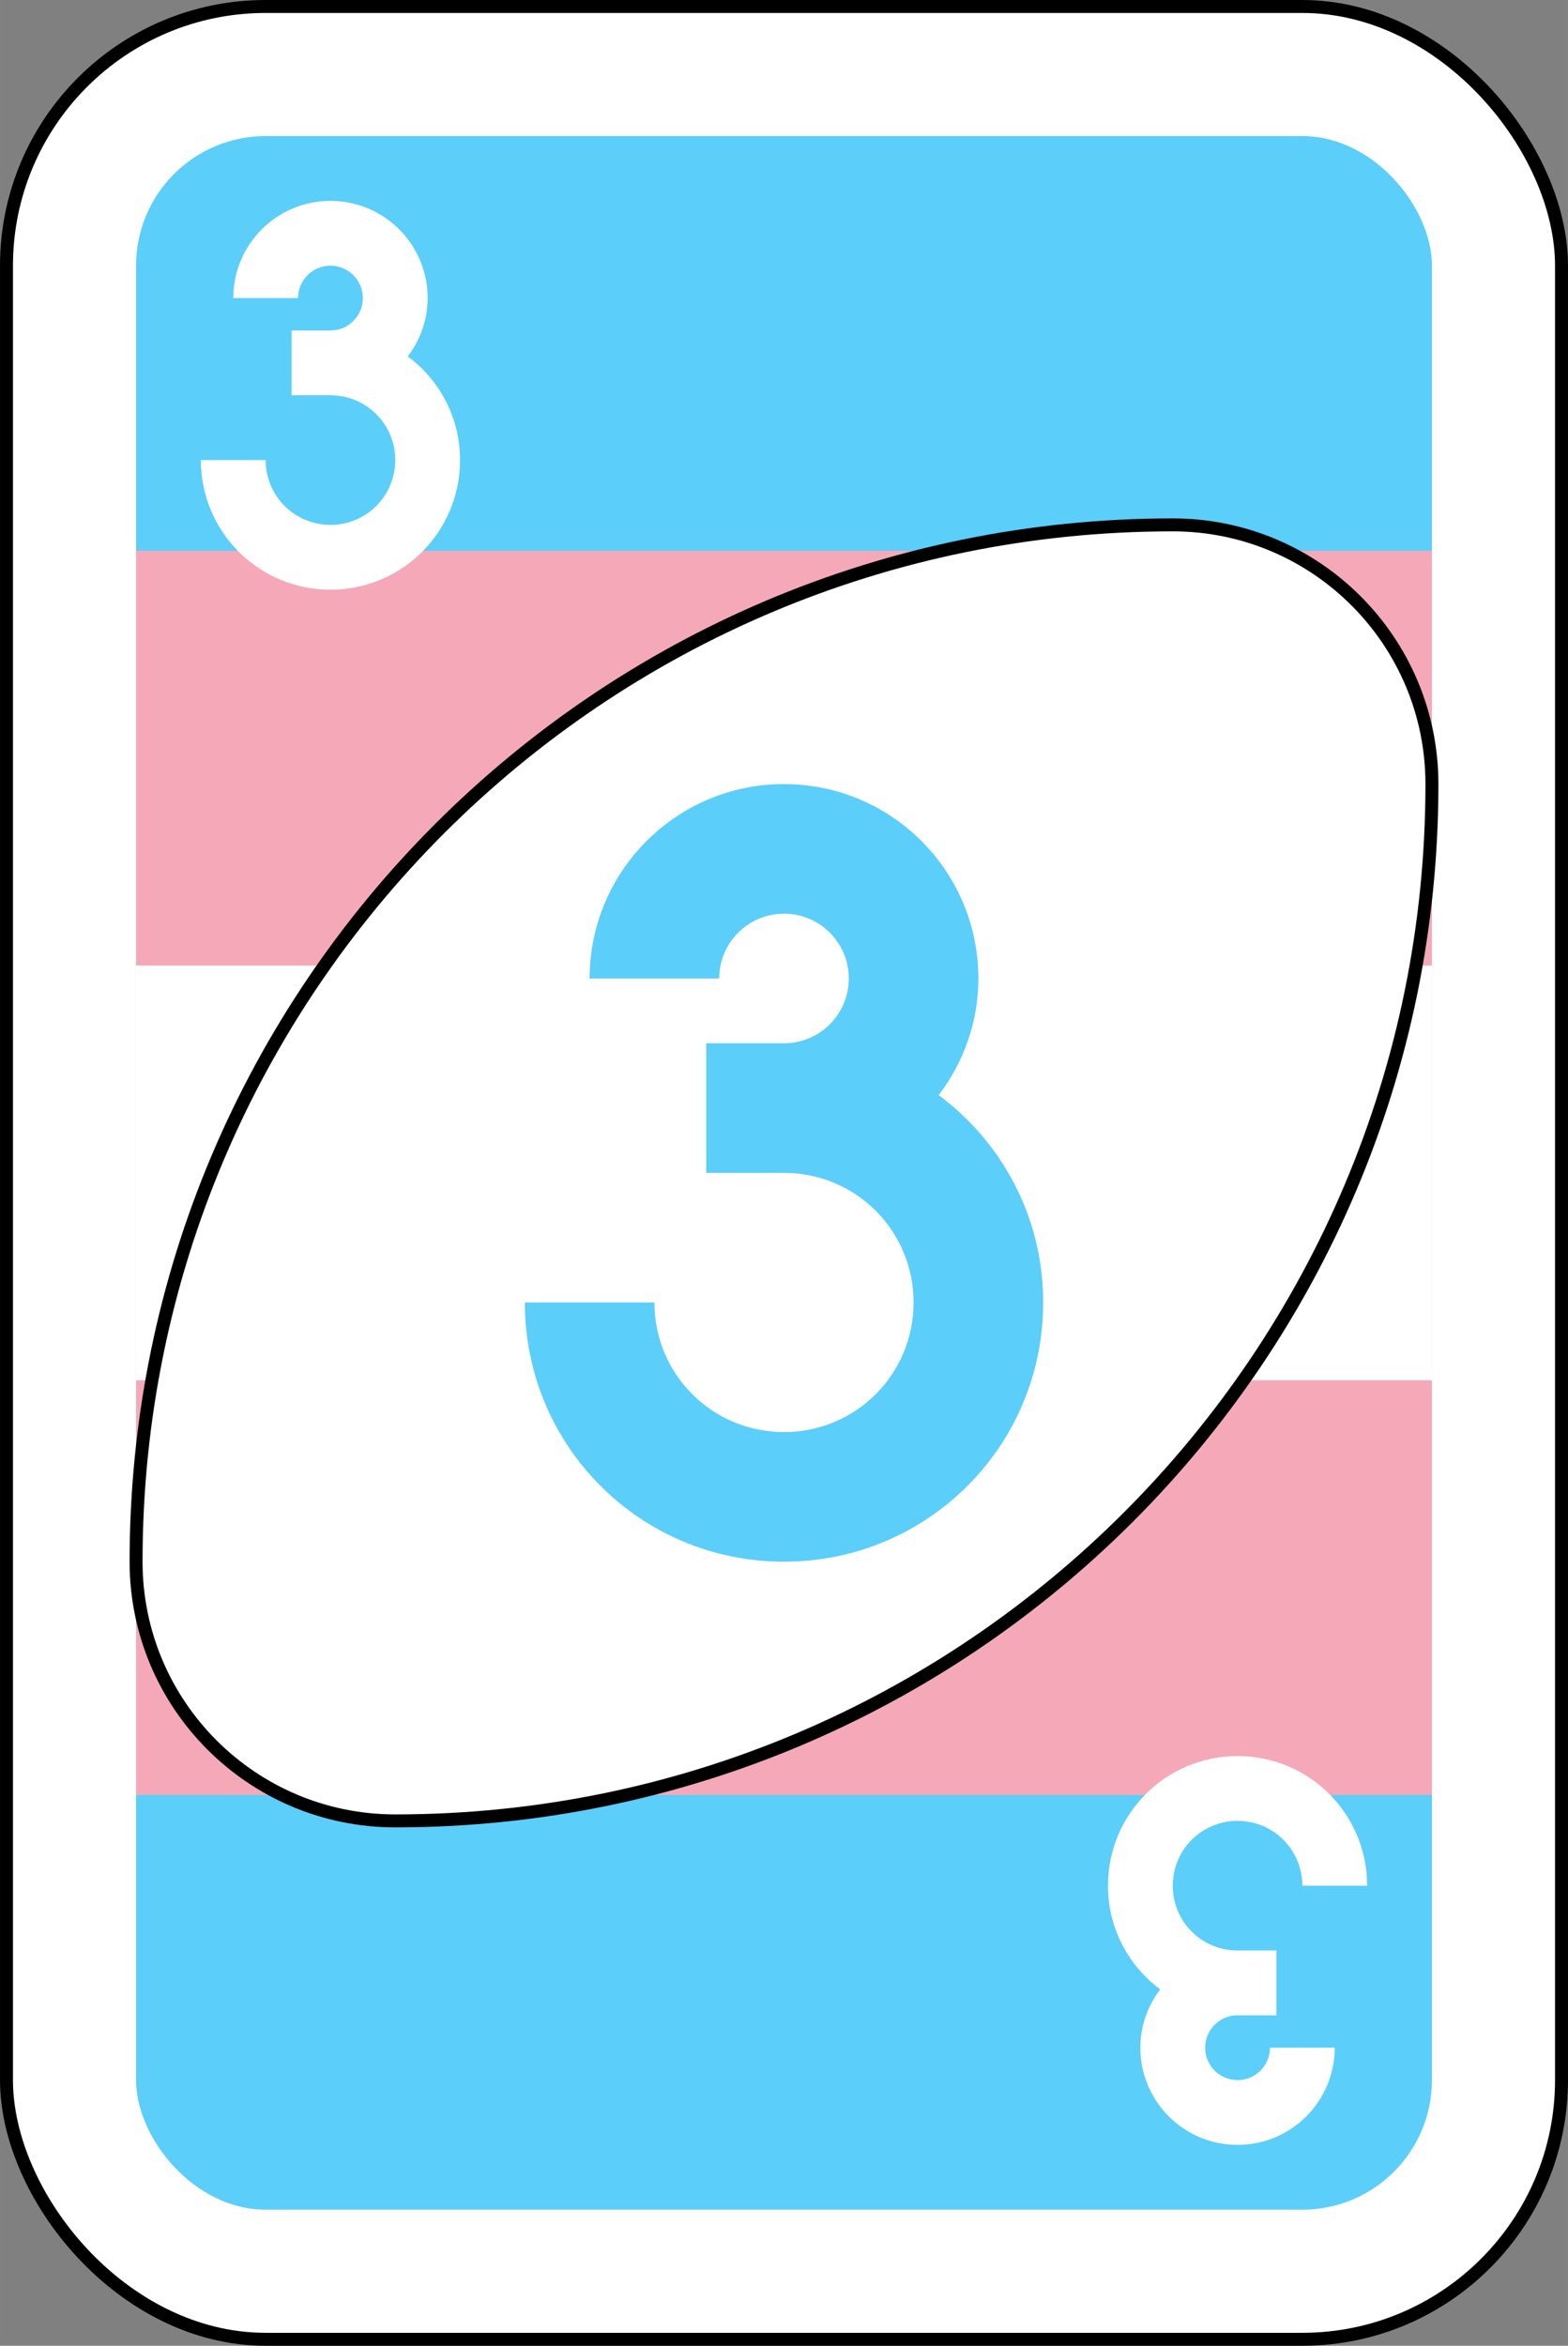 <?xml version="1.0" encoding="UTF-8" standalone="no"?>
<svg
   xmlns:dc="http://purl.org/dc/elements/1.1/"
   xmlns:cc="http://creativecommons.org/ns#"
   xmlns:rdf="http://www.w3.org/1999/02/22-rdf-syntax-ns#"
   xmlns:svg="http://www.w3.org/2000/svg"
   xmlns="http://www.w3.org/2000/svg"
   xmlns:sodipodi="http://sodipodi.sourceforge.net/DTD/sodipodi-0.dtd"
   xmlns:inkscape="http://www.inkscape.org/namespaces/inkscape"
   width="68.298mm"
   height="102.164mm"
   viewBox="0 0 242 362"
   id="svg6717"
   version="1.1"
   inkscape:version="1.0.2 (e86c870879, 2021-01-15)"
   sodipodi:docname="b_3.svg">
  <rect x="0" y="0" width="242" height="362" fill="#808080" stroke="none"/>
  <defs
     id="defs6719" />
  <sodipodi:namedview
     id="base"
     pagecolor="#ffffff"
     bordercolor="#666666"
     borderopacity="1.0"
     inkscape:pageopacity="0.0"
     inkscape:pageshadow="2"
     inkscape:zoom="1.979899"
     inkscape:cx="56.062211"
     inkscape:cy="208.21534"
     inkscape:document-units="px"
     inkscape:current-layer="layer1"
     showgrid="false"
     fit-margin-top="0"
     fit-margin-left="0"
     fit-margin-right="0"
     fit-margin-bottom="0"
     inkscape:window-width="1920"
     inkscape:window-height="1029"
     inkscape:window-x="0"
     inkscape:window-y="0"
     inkscape:window-maximized="1"
     inkscape:document-rotation="0" />
  <g
     inkscape:label="Ebene 1"
     inkscape:groupmode="layer"
     id="layer1"
     transform="translate(-236.143,-337.076)">
    <g
       inkscape:label="Ebene 1"
       id="layer1-5"
       transform="translate(-1.5249649e-4,-1.4150528e-4)">
      <rect
         style="fill:#ffffff;fill-opacity:1;fill-rule:evenodd;stroke:#000000;stroke-width:2;stroke-miterlimit:4;stroke-dasharray:none"
         id="rect2987-1-8"
         y="338.076"
         x="237.143"
         ry="40"
         rx="40"
         height="360"
         width="240" />
      <rect
         style="fill:#5bcefa;fill-opacity:1;fill-rule:evenodd;stroke:none;stroke-width:4"
         id="rect3757-5-07"
         y="358.076"
         x="257.143"
         ry="20"
         rx="20"
         height="320"
         width="200" />
      <path
         fill="#f5a9b8"
         d="m 257.143,422.077 h 200 v 192 h -200 z"
         id="path7858"
         style="stroke-width:0.408" />
      <path
         fill="#ffffff"
         d="m 257.143,486.077 h 200 v 64 h -200 z"
         id="path7860"
         style="stroke:none;stroke-width:0.408"
         inkscape:label="path7860" />
      <path
         inkscape:connector-curvature="0"
         style="fill:#ffffff;fill-opacity:1;fill-rule:evenodd;stroke:#000000;stroke-width:2;stroke-miterlimit:4;stroke-dasharray:none;stroke-opacity:1"
         id="path3773-0-4-8-4-2-7"
         d="m 417.143,418.076 c -88.366,0 -160,71.634 -160,160 0,22.091 17.909,40 40,40 88.366,0 160,-71.634 160,-160 0,-22.091 -17.909,-40 -40,-40 z" />
    </g>
    <path
       inkscape:connector-curvature="0"
       style="fill:#5bcefa;fill-opacity:1;stroke:none;stroke-width:4"
       id="rect3163-52-9-8-1-1-2-7-3-6-4-6-1-8-7-0-1-8"
       d="m 357.143,458.076 c -16.569,0 -30,13.431 -30,30 h 20 c 0,-5.523 4.477,-10 10,-10 5.523,0 10,4.477 10,10 0,5.523 -4.477,10 -10,10 h -12 v 20 h 12 c 11.08,0 20,8.92 20,20 0,11.08 -8.92,20 -20,20 -11.08,0 -20,-8.92 -20,-20 h -20 c 0,22.16 17.84,40 40,40 22.16,0 40,-17.84 40,-40 0,-13.176 -6.353,-24.72 -16.125,-32 3.808,-5.03 6.125,-11.205 6.125,-18 0,-16.569 -13.431,-30 -30,-30 z" />
    <path
       inkscape:connector-curvature="0"
       style="fill:#ffffff;fill-opacity:1;stroke:none;stroke-width:4"
       id="rect3163-52-9-8-1-1-2-7-3-6-4-6-1-8-7-0-6-2-14"
       d="m 287.143,368.076 c -8.284,0 -15,6.716 -15,15 h 10 c 0,-2.761 2.239,-5 5,-5 2.761,0 5,2.239 5,5 0,2.761 -2.239,5 -5,5 h -6 v 10 h 6 c 5.54,0 10,4.46 10,10 0,5.54 -4.46,10 -10,10 -5.54,0 -10,-4.46 -10,-10 h -10 c 0,11.08 8.92,20 20,20 11.08,0 20,-8.92 20,-20 0,-6.588 -3.177,-12.36 -8.063,-16 1.904,-2.515 3.063,-5.603 3.063,-9 0,-8.284 -6.716,-15 -15,-15 z" />
    <path
       inkscape:connector-curvature="0"
       style="fill:#ffffff;fill-opacity:1;stroke:none;stroke-width:4"
       id="rect3163-52-9-8-1-1-2-7-3-6-4-6-1-8-7-0-6-2-6-35"
       d="m 427.143,668.076 c 8.284,0 15,-6.716 15,-15 h -10 c 0,2.761 -2.239,5 -5,5 -2.761,0 -5,-2.239 -5,-5 0,-2.761 2.239,-5 5,-5 h 6 v -10 h -6 c -5.54,0 -10,-4.46 -10,-10 0,-5.54 4.46,-10 10,-10 5.54,0 10,4.46 10,10 h 10 c 0,-11.08 -8.92,-20 -20,-20 -11.08,0 -20,8.92 -20,20 0,6.588 3.177,12.36 8.063,16 -1.904,2.515 -3.063,5.603 -3.063,9 0,8.284 6.716,15 15,15 z" />
  </g>
</svg>
